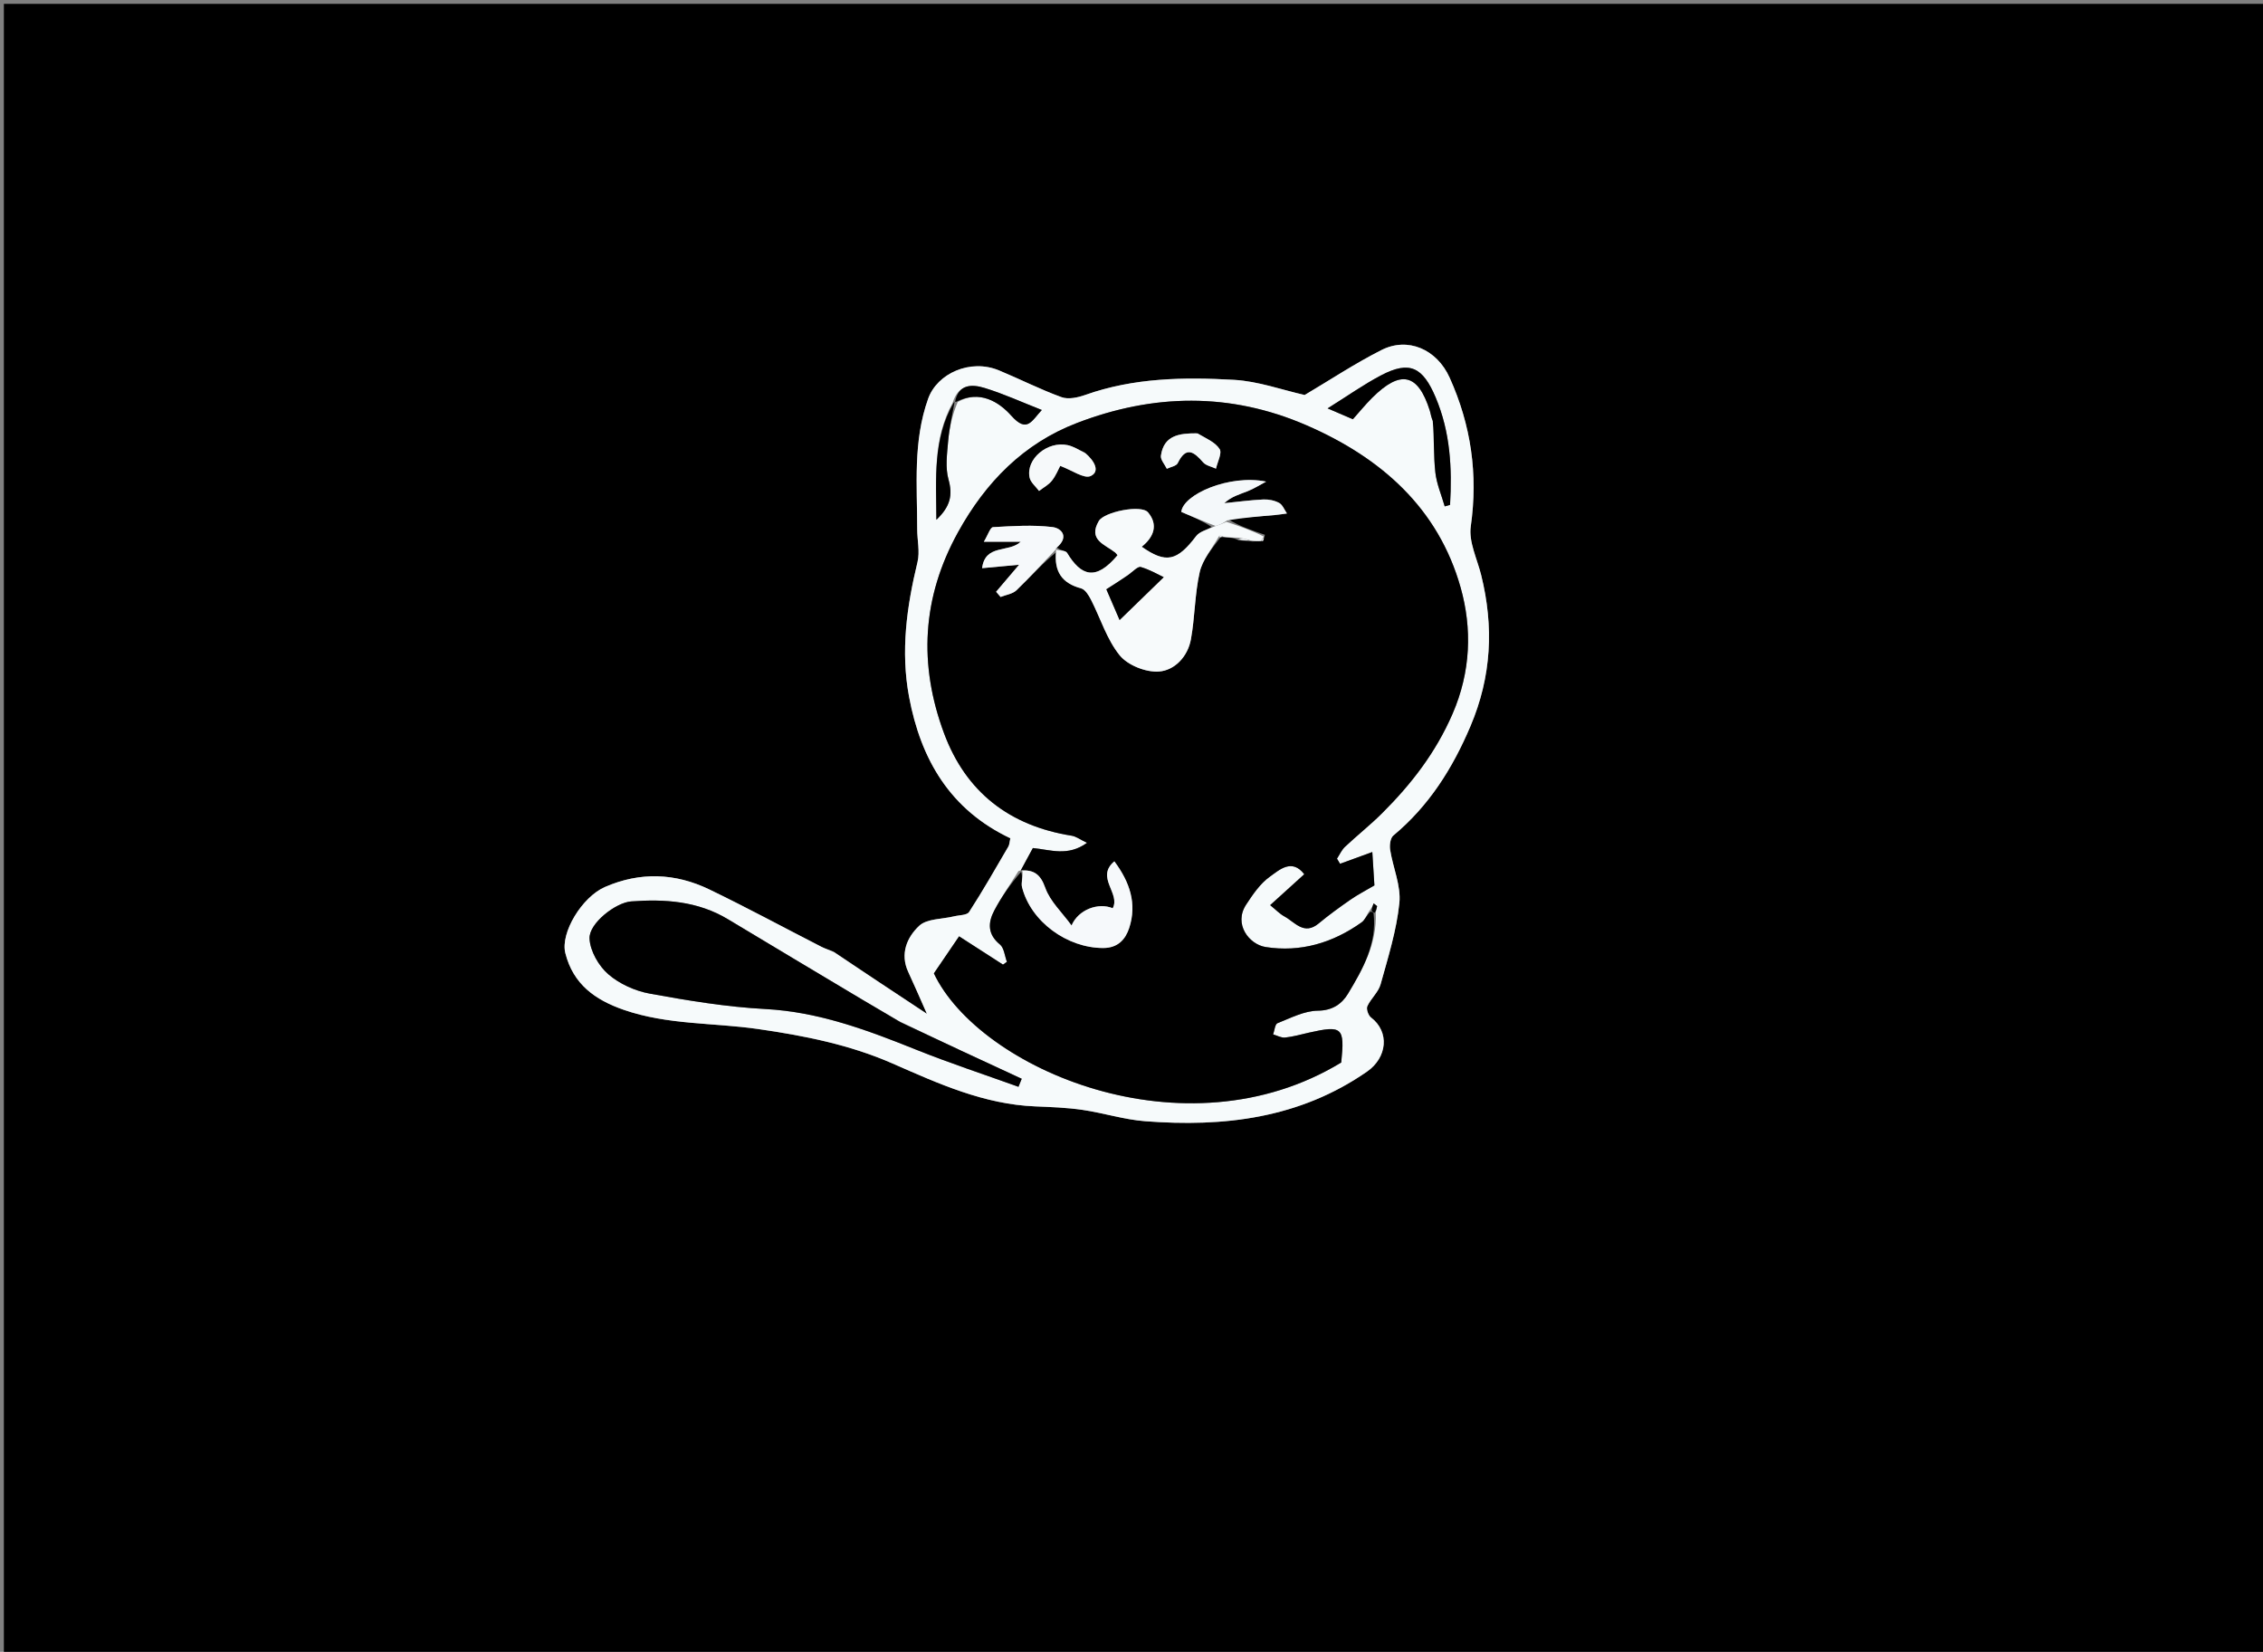 <svg version="1.1" id="Layer_1" xmlns="http://www.w3.org/2000/svg" xmlns:xlink="http://www.w3.org/1999/xlink" x="0px" y="0px"
	 width="100%" viewBox="0 0 585 427" enable-background="new 0 0 585 427" xml:space="preserve">
<rect x="0" y="0" width="585" height="427" fill="#808080" stroke="none"/>
<path fill="#000000" opacity="1" stroke="none" 
	d="
M403,428 
	C268.667,428 134.833,428 1,428 
	C1,285.667 1,143.333 1,1 
	C196,1 391,1 586,1 
	C586,143.333 586,285.666 586,428 
	C525.167,428 464.333,428 403,428 
M215.436,245.952 
	C214.402,245.557 213.321,245.254 212.342,244.753 
	C202.676,239.806 193.121,234.629 183.344,229.914 
	C174.567,225.682 165.495,225.327 156.397,229.283 
	C150.467,231.861 144.816,241.125 146.146,246.393 
	C148.163,254.384 153.765,258.456 161.27,261.054 
	C172.562,264.964 184.392,264.343 195.942,266.004 
	C207.866,267.718 219.656,270.049 230.78,274.939 
	C242.598,280.134 254.369,285.47 267.599,286.007 
	C271.671,286.172 275.77,286.317 279.794,286.902 
	C285.225,287.692 290.556,289.415 295.999,289.836 
	C316.381,291.411 335.96,289.104 353.383,277.014 
	C358.627,273.376 359.275,266.721 354.407,263.018 
	C353.713,262.49 353.141,260.825 353.463,260.119 
	C354.377,258.116 356.327,256.488 356.895,254.442 
	C358.823,247.507 361.02,240.525 361.746,233.421 
	C362.2,228.98 360.094,224.304 359.363,219.698 
	C359.174,218.506 359.397,216.647 360.18,215.995 
	C369.389,208.327 375.479,198.678 380.139,187.686 
	C385.583,174.845 386.19,161.997 382.902,148.696 
	C381.863,144.494 379.635,140.077 380.204,136.078 
	C382.121,122.592 380.273,109.87 374.731,97.603 
	C371.418,90.27 363.933,87.047 357.142,90.476 
	C350.293,93.933 343.857,98.208 337.265,102.111 
	C331.44,100.804 325.27,98.549 318.993,98.193 
	C306.061,97.46 293.077,97.649 280.573,102.085 
	C278.662,102.764 276.185,103.313 274.422,102.674 
	C268.919,100.68 263.671,97.999 258.255,95.751 
	C250.829,92.668 242.267,96.526 239.928,103.08 
	C235.983,114.135 237.107,125.466 237.104,136.765 
	C237.103,139.616 237.831,142.614 237.183,145.292 
	C234.398,156.805 232.785,168.286 234.998,180.126 
	C238.044,196.428 245.682,209.357 261.178,216.691 
	C260.972,217.595 260.974,218.316 260.66,218.854 
	C257.348,224.527 254.091,230.239 250.526,235.751 
	C249.968,236.614 247.951,236.548 246.6,236.882 
	C243.542,237.636 239.617,237.452 237.617,239.327 
	C234.485,242.265 232.584,246.553 234.809,251.302 
	C236.257,254.396 237.596,257.542 239.613,262.082 
	C230.88,256.312 223.434,251.392 215.436,245.952 
z"/>
<path fill="#F6FAFB" opacity="1" stroke="none" 
	d="
M215.712,246.212 
	C223.434,251.392 230.88,256.312 239.613,262.082 
	C237.596,257.542 236.257,254.396 234.809,251.302 
	C232.584,246.553 234.485,242.265 237.617,239.327 
	C239.617,237.452 243.542,237.636 246.6,236.882 
	C247.951,236.548 249.968,236.614 250.526,235.751 
	C254.091,230.239 257.348,224.527 260.66,218.854 
	C260.974,218.316 260.972,217.595 261.178,216.691 
	C245.682,209.357 238.044,196.428 234.998,180.126 
	C232.785,168.286 234.398,156.805 237.183,145.292 
	C237.831,142.614 237.103,139.616 237.104,136.765 
	C237.107,125.466 235.983,114.135 239.928,103.08 
	C242.267,96.526 250.829,92.668 258.255,95.751 
	C263.671,97.999 268.919,100.68 274.422,102.674 
	C276.185,103.313 278.662,102.764 280.573,102.085 
	C293.077,97.649 306.061,97.46 318.993,98.193 
	C325.27,98.549 331.44,100.804 337.265,102.111 
	C343.857,98.208 350.293,93.933 357.142,90.476 
	C363.933,87.047 371.418,90.27 374.731,97.603 
	C380.273,109.87 382.121,122.592 380.204,136.078 
	C379.635,140.077 381.863,144.494 382.902,148.696 
	C386.19,161.997 385.583,174.845 380.139,187.686 
	C375.479,198.678 369.389,208.327 360.18,215.995 
	C359.397,216.647 359.174,218.506 359.363,219.698 
	C360.094,224.304 362.2,228.98 361.746,233.421 
	C361.02,240.525 358.823,247.507 356.895,254.442 
	C356.327,256.488 354.377,258.116 353.463,260.119 
	C353.141,260.825 353.713,262.49 354.407,263.018 
	C359.275,266.721 358.627,273.376 353.383,277.014 
	C335.96,289.104 316.381,291.411 295.999,289.836 
	C290.556,289.415 285.225,287.692 279.794,286.902 
	C275.77,286.317 271.671,286.172 267.599,286.007 
	C254.369,285.47 242.598,280.134 230.78,274.939 
	C219.656,270.049 207.866,267.718 195.942,266.004 
	C184.392,264.343 172.562,264.964 161.27,261.054 
	C153.765,258.456 148.163,254.384 146.146,246.393 
	C144.816,241.125 150.467,231.861 156.397,229.283 
	C165.495,225.327 174.567,225.682 183.344,229.914 
	C193.121,234.629 202.676,239.806 212.342,244.753 
	C213.321,245.254 214.402,245.557 215.712,246.212 
M247.584,103.914 
	C253.286,100.719 258.268,103.923 261.411,107.443 
	C265.527,112.054 266.673,108.787 269.317,105.986 
	C264.133,103.952 259.401,101.776 254.464,100.273 
	C251.286,99.305 247.764,99.239 246.234,104.189 
	C241.104,113.535 242.014,123.574 242.061,134.369 
	C245.71,130.896 246.311,127.946 245.201,123.984 
	C244.343,120.921 244.808,117.405 245.093,114.126 
	C245.395,110.644 246.178,107.205 247.584,103.914 
M353.873,235.643 
	C353.258,236.586 352.849,237.817 351.995,238.426 
	C344.554,243.741 336.176,246.239 327.157,244.809 
	C322.944,244.141 318.815,238.915 322.138,233.845 
	C323.87,231.202 325.773,228.393 328.277,226.615 
	C330.675,224.912 333.957,221.808 337.161,225.994 
	C333.854,228.992 330.967,231.608 328.345,233.985 
	C329.765,235.132 330.785,236.224 332.03,236.904 
	C334.763,238.395 337.099,241.869 340.895,238.71 
	C343.524,236.521 346.31,234.51 349.122,232.559 
	C350.982,231.269 353.014,230.226 355.293,228.881 
	C355.149,226.604 354.943,223.329 354.75,220.253 
	C351.69,221.369 349.052,222.331 346.413,223.294 
	C346.15,222.851 345.886,222.408 345.623,221.965 
	C346.304,220.932 346.819,219.724 347.696,218.899 
	C350.832,215.948 354.227,213.264 357.274,210.229 
	C364.804,202.729 371.112,194.608 375.483,184.552 
	C380.257,173.571 380.548,162.422 377.589,151.908 
	C371.809,131.369 357.025,118.294 337.685,109.914 
	C317.936,101.357 298.083,101.797 278.415,109.338 
	C264.669,114.608 254.845,124.58 247.663,137.573 
	C238.302,154.506 237.449,171.826 244.046,189.571 
	C249.697,204.771 260.985,213.501 277.049,216.037 
	C278.161,216.213 279.175,217.003 281.005,217.875 
	C276.004,221.476 271.58,219.662 267.004,219.222 
	C265.986,221.095 264.914,223.065 263.926,225.016 
	C263.926,225.016 263.957,224.936 263.284,225.167 
	C261.178,228.561 258.883,231.855 257.023,235.379 
	C255.387,238.48 255.248,241.499 258.478,244.14 
	C259.575,245.037 259.717,247.102 260.296,248.633 
	C259.958,248.875 259.62,249.117 259.282,249.359 
	C255.196,246.726 251.11,244.092 247.934,242.046 
	C245.54,245.563 243.592,248.424 241.414,251.623 
	C253.128,276.269 306.217,299.275 346.718,274.661 
	C347.652,265.578 347.016,264.994 338.361,266.946 
	C336.316,267.407 334.28,267.997 332.208,268.215 
	C331.216,268.319 330.147,267.693 329.113,267.398 
	C329.477,266.396 329.588,264.759 330.245,264.499 
	C333.651,263.151 337.188,261.299 340.695,261.265 
	C344.518,261.228 346.919,259.445 348.456,256.894 
	C352.282,250.545 355.987,243.991 355.649,235.86 
	C355.763,235.319 355.878,234.779 355.992,234.238 
	C355.693,234 355.394,233.763 355.095,233.525 
	C354.872,234.081 354.65,234.637 353.873,235.643 
M232.477,264 
	C229.274,262.133 226.055,260.294 222.873,258.394 
	C211.295,251.481 199.717,244.568 188.163,237.618 
	C180.392,232.944 171.882,232.367 163.155,233.018 
	C159.15,233.317 152.181,238.716 152.396,242.662 
	C152.57,245.859 154.742,249.668 157.226,251.828 
	C160.117,254.341 164.164,256.164 167.97,256.857 
	C177.844,258.653 187.827,260.304 197.829,260.836 
	C211.681,261.574 224.217,266.292 236.817,271.343 
	C245.523,274.832 254.453,277.764 263.282,280.946 
	C263.561,280.253 263.84,279.56 264.119,278.867 
	C253.765,274.077 243.41,269.286 232.477,264 
M370.684,109.187 
	C370.772,113.5 370.573,117.845 371.047,122.115 
	C371.378,125.097 372.63,127.976 373.471,130.902 
	C373.931,130.771 374.39,130.64 374.85,130.51 
	C375.393,121.016 374.935,111.739 371.125,102.733 
	C367.822,94.929 364.438,93.128 357.012,97.029 
	C352.472,99.415 348.254,102.411 343.191,105.57 
	C345.729,106.66 347.452,107.399 349.728,108.377 
	C351.336,106.578 352.907,104.638 354.663,102.885 
	C362.059,95.502 366.557,96.497 369.613,106.145 
	C369.857,106.917 369.923,107.747 370.684,109.187 
z"/>
<path fill="#000000" opacity="1" stroke="none" 
	d="
M263.843,225.036 
	C264.914,223.065 265.986,221.095 267.004,219.222 
	C271.58,219.662 276.004,221.476 281.005,217.875 
	C279.175,217.003 278.161,216.213 277.049,216.037 
	C260.985,213.501 249.697,204.771 244.046,189.571 
	C237.449,171.826 238.302,154.506 247.663,137.573 
	C254.845,124.58 264.669,114.608 278.415,109.338 
	C298.083,101.797 317.936,101.357 337.685,109.914 
	C357.025,118.294 371.809,131.369 377.589,151.908 
	C380.548,162.422 380.257,173.571 375.483,184.552 
	C371.112,194.608 364.804,202.729 357.274,210.229 
	C354.227,213.264 350.832,215.948 347.696,218.899 
	C346.819,219.724 346.304,220.932 345.623,221.965 
	C345.886,222.408 346.15,222.851 346.413,223.294 
	C349.052,222.331 351.69,221.369 354.75,220.253 
	C354.943,223.329 355.149,226.604 355.293,228.881 
	C353.014,230.226 350.982,231.269 349.122,232.559 
	C346.31,234.51 343.524,236.521 340.895,238.71 
	C337.099,241.869 334.763,238.395 332.03,236.904 
	C330.785,236.224 329.765,235.132 328.345,233.985 
	C330.967,231.608 333.854,228.992 337.161,225.994 
	C333.957,221.808 330.675,224.912 328.277,226.615 
	C325.773,228.393 323.87,231.202 322.138,233.845 
	C318.815,238.915 322.944,244.141 327.157,244.809 
	C336.176,246.239 344.554,243.741 351.995,238.426 
	C352.849,237.817 353.258,236.586 354.302,235.644 
	C354.846,235.786 354.962,235.926 355.077,236.067 
	C355.987,243.991 352.282,250.545 348.456,256.894 
	C346.919,259.445 344.518,261.228 340.695,261.265 
	C337.188,261.299 333.651,263.151 330.245,264.499 
	C329.588,264.759 329.477,266.396 329.113,267.398 
	C330.147,267.693 331.216,268.319 332.208,268.215 
	C334.28,267.997 336.316,267.407 338.361,266.946 
	C347.016,264.994 347.652,265.578 346.718,274.661 
	C306.217,299.275 253.128,276.269 241.414,251.623 
	C243.592,248.424 245.54,245.563 247.934,242.046 
	C251.11,244.092 255.196,246.726 259.282,249.359 
	C259.62,249.117 259.958,248.875 260.296,248.633 
	C259.717,247.102 259.575,245.037 258.478,244.14 
	C255.248,241.499 255.387,238.48 257.023,235.379 
	C258.883,231.855 261.178,228.561 263.978,225.349 
	C264.495,226.805 263.912,228.182 264.204,229.338 
	C266.46,238.251 275.883,245.086 285.205,245.065 
	C289,245.056 290.952,242.809 291.91,239.869 
	C293.942,233.635 292.083,228.045 288.067,222.662 
	C283.128,226.798 289.728,230.949 287.644,234.785 
	C283.901,233.226 278.762,235.136 277.002,239.243 
	C274.532,235.843 271.437,232.996 270.205,229.494 
	C268.94,225.902 267.17,224.815 263.843,225.036 
M315.498,138.906 
	C315.498,138.906 315.974,138.762 316.644,138.953 
	C317.821,138.968 318.998,138.982 320.231,139.697 
	C321.145,139.734 322.059,139.77 323.723,139.969 
	C324.485,139.919 325.247,139.869 326.534,139.917 
	C326.631,139.616 326.728,139.316 326.988,138.247 
	C323.673,137.132 320.358,136.016 317.364,134.157 
	C321.402,133.824 325.44,133.5 329.476,133.149 
	C330.55,133.055 331.616,132.877 332.686,132.738 
	C332.03,131.799 331.569,130.499 330.668,130.009 
	C329.476,129.362 327.926,129.054 326.555,129.12 
	C323.192,129.28 319.843,129.738 316.488,130.077 
	C318.362,128.324 320.497,127.783 322.526,126.975 
	C324.184,126.315 325.715,125.337 327.303,124.5 
	C317.798,122.552 305.798,127.822 305.373,132.336 
	C308.286,133.576 311.086,134.767 313.207,136.235 
	C311.854,136.998 310.079,137.442 309.216,138.578 
	C304.287,145.073 301.422,145.738 295.143,141.334 
	C298.281,138.841 299.47,135.645 296.773,132.45 
	C295.01,130.362 285.431,132.325 284.053,134.677 
	C281.189,139.563 285.629,140.732 288.271,142.809 
	C288.515,143.001 288.689,143.282 288.892,143.524 
	C283.24,150.3 279.437,148.869 275.848,142.917 
	C275.46,142.272 273.895,142.337 273.109,141.385 
	C276.496,138.89 274.484,136.54 272.059,136.249 
	C267.005,135.642 261.815,135.984 256.7,136.273 
	C255.995,136.313 255.398,138.274 254.329,140.044 
	C258.085,140.044 260.798,140.044 263.863,140.044 
	C260.751,142.967 254.691,140.548 253.878,146.873 
	C257.09,146.576 259.964,146.31 263.446,145.988 
	C261.055,148.799 259.279,150.888 257.502,152.977 
	C257.888,153.425 258.273,153.872 258.659,154.32 
	C260.047,153.763 261.764,153.548 262.763,152.586 
	C266.319,149.166 269.631,145.491 273.031,142.757 
	C272.441,147.763 274.539,150.78 279.479,152.099 
	C280.519,152.377 281.433,153.866 282.013,154.998 
	C284.488,159.83 286.116,165.305 289.452,169.41 
	C291.53,171.967 296.193,173.819 299.538,173.597 
	C303.667,173.323 307.053,169.72 307.861,165.266 
	C308.903,159.526 308.845,153.567 310.13,147.899 
	C310.865,144.663 313.328,141.818 315.498,138.906 
M280.352,116.936 
	C278.91,116.301 277.526,115.409 276.018,115.077 
	C270.773,113.923 265.149,118.663 266.156,123.445 
	C266.424,124.718 267.757,125.766 268.601,126.918 
	C269.728,126.043 271.067,125.337 271.928,124.251 
	C272.965,122.943 273.596,121.313 274.071,120.436 
	C277.116,121.554 280.244,123.846 281.943,123.057 
	C284.45,121.895 282.915,119.133 280.352,116.936 
M309.169,112.011 
	C304.892,111.991 300.846,112.506 300.108,117.794 
	C299.963,118.832 301.092,120.049 301.633,121.183 
	C302.6,120.71 304.078,120.486 304.45,119.723 
	C306.619,115.274 308.616,116.76 311.008,119.509 
	C311.757,120.371 313.208,120.622 314.338,121.153 
	C314.717,119.423 315.954,117.149 315.281,116.086 
	C314.163,114.324 311.816,113.34 309.169,112.011 
z"/>
<path fill="#000000" opacity="1" stroke="none" 
	d="
M232.766,264.248 
	C243.41,269.286 253.765,274.077 264.119,278.867 
	C263.84,279.56 263.561,280.253 263.282,280.946 
	C254.453,277.764 245.523,274.832 236.817,271.343 
	C224.217,266.292 211.681,261.574 197.829,260.836 
	C187.827,260.304 177.844,258.653 167.97,256.857 
	C164.164,256.164 160.117,254.341 157.226,251.828 
	C154.742,249.668 152.57,245.859 152.396,242.662 
	C152.181,238.716 159.15,233.317 163.155,233.018 
	C171.882,232.367 180.392,232.944 188.163,237.618 
	C199.717,244.568 211.295,251.481 222.873,258.394 
	C226.055,260.294 229.274,262.133 232.766,264.248 
z"/>
<path fill="#000000" opacity="1" stroke="none" 
	d="
M370.378,108.868 
	C369.923,107.747 369.857,106.917 369.613,106.145 
	C366.557,96.497 362.059,95.502 354.663,102.885 
	C352.907,104.638 351.336,106.578 349.728,108.377 
	C347.452,107.399 345.729,106.66 343.191,105.57 
	C348.254,102.411 352.472,99.415 357.012,97.029 
	C364.438,93.128 367.822,94.929 371.125,102.733 
	C374.935,111.739 375.393,121.016 374.85,130.51 
	C374.39,130.64 373.931,130.771 373.471,130.902 
	C372.63,127.976 371.378,125.097 371.047,122.115 
	C370.573,117.845 370.772,113.5 370.378,108.868 
z"/>
<path fill="#000000" opacity="1" stroke="none" 
	d="
M246.888,103.88 
	C247.764,99.239 251.286,99.305 254.464,100.273 
	C259.401,101.776 264.133,103.952 269.317,105.986 
	C266.673,108.787 265.527,112.054 261.411,107.443 
	C258.268,103.923 253.286,100.719 247.201,103.866 
	C246.817,103.817 246.888,103.88 246.888,103.88 
z"/>
<path fill="#000000" opacity="1" stroke="none" 
	d="
M246.784,103.782 
	C246.178,107.205 245.395,110.644 245.093,114.126 
	C244.808,117.405 244.343,120.921 245.201,123.984 
	C246.311,127.946 245.71,130.896 242.061,134.369 
	C242.014,123.574 241.104,113.535 246.561,104.034 
	C246.888,103.88 246.817,103.817 246.784,103.782 
z"/>
<path fill="#000000" opacity="1" stroke="none" 
	d="
M354.58,235.419 
	C354.65,234.637 354.872,234.081 355.095,233.525 
	C355.394,233.763 355.693,234 355.992,234.238 
	C355.878,234.779 355.763,235.319 355.363,235.964 
	C354.962,235.926 354.846,235.786 354.58,235.419 
z"/>
<path fill="#F7FAFB" opacity="1" stroke="none" 
	d="
M320.174,138.997 
	C318.998,138.982 317.821,138.968 316.213,138.725 
	C315.445,138.331 315.189,138.431 315.013,138.797 
	C313.328,141.818 310.865,144.663 310.13,147.899 
	C308.845,153.567 308.903,159.526 307.861,165.266 
	C307.053,169.72 303.667,173.323 299.538,173.597 
	C296.193,173.819 291.53,171.967 289.452,169.41 
	C286.116,165.305 284.488,159.83 282.013,154.998 
	C281.433,153.866 280.519,152.377 279.479,152.099 
	C274.539,150.78 272.441,147.763 272.997,142.379 
	C272.963,142 272.876,142.073 272.876,142.073 
	C273.895,142.337 275.46,142.272 275.848,142.917 
	C279.437,148.869 283.24,150.3 288.894,143.523 
	C288.689,143.282 288.515,143.001 288.271,142.809 
	C285.629,140.732 281.189,139.563 284.053,134.677 
	C285.431,132.325 295.01,130.362 296.773,132.45 
	C299.47,135.645 298.281,138.841 295.143,141.334 
	C301.422,145.738 304.287,145.073 309.216,138.578 
	C310.079,137.442 311.854,136.998 313.903,136.105 
	C315.414,135.617 316.228,135.259 317.043,134.901 
	C320.358,136.016 323.673,137.132 326.733,138.723 
	C326.263,139.361 326.106,139.567 326.009,139.818 
	C325.247,139.869 324.485,139.919 323.136,139.67 
	C321.758,139.247 320.966,139.122 320.174,138.997 
M291.399,148.903 
	C289.533,150.087 287.668,151.272 285.996,152.334 
	C287.395,155.577 288.599,158.37 289.423,160.282 
	C293.388,156.431 297.285,152.646 300.826,149.208 
	C299.465,148.568 297.281,147.276 294.921,146.585 
	C294.155,146.361 292.928,147.71 291.399,148.903 
z"/>
<path fill="#F6F9FB" opacity="1" stroke="none" 
	d="
M263.884,225.026 
	C267.17,224.815 268.94,225.902 270.205,229.494 
	C271.437,232.996 274.532,235.843 277.002,239.243 
	C278.762,235.136 283.901,233.226 287.644,234.785 
	C289.728,230.949 283.128,226.798 288.067,222.662 
	C292.083,228.045 293.942,233.635 291.91,239.869 
	C290.952,242.809 289,245.056 285.205,245.065 
	C275.883,245.086 266.46,238.251 264.204,229.338 
	C263.912,228.182 264.495,226.805 264.315,225.233 
	C263.957,224.936 263.926,225.016 263.884,225.026 
z"/>
<path fill="#F6F9FB" opacity="1" stroke="none" 
	d="
M272.999,141.957 
	C269.631,145.491 266.319,149.166 262.763,152.586 
	C261.764,153.548 260.047,153.763 258.659,154.32 
	C258.273,153.872 257.888,153.425 257.502,152.977 
	C259.279,150.888 261.055,148.799 263.446,145.988 
	C259.964,146.31 257.09,146.576 253.878,146.873 
	C254.691,140.548 260.751,142.967 263.863,140.044 
	C260.798,140.044 258.085,140.044 254.329,140.044 
	C255.398,138.274 255.995,136.313 256.7,136.273 
	C261.815,135.984 267.005,135.642 272.059,136.249 
	C274.484,136.54 276.496,138.89 272.992,141.729 
	C272.876,142.073 272.963,142 272.999,141.957 
z"/>
<path fill="#F4F8FA" opacity="1" stroke="none" 
	d="
M317.203,134.529 
	C316.228,135.259 315.414,135.617 314.242,135.966 
	C311.086,134.767 308.286,133.576 305.373,132.336 
	C305.798,127.822 317.798,122.552 327.303,124.5 
	C325.715,125.337 324.184,126.315 322.526,126.975 
	C320.497,127.783 318.362,128.324 316.488,130.077 
	C319.843,129.738 323.192,129.28 326.555,129.12 
	C327.926,129.054 329.476,129.362 330.668,130.009 
	C331.569,130.499 332.03,131.799 332.686,132.738 
	C331.616,132.877 330.55,133.055 329.476,133.149 
	C325.44,133.5 321.402,133.824 317.203,134.529 
z"/>
<path fill="#F6F9FA" opacity="1" stroke="none" 
	d="
M280.643,117.207 
	C282.915,119.133 284.45,121.895 281.943,123.057 
	C280.244,123.846 277.116,121.554 274.071,120.436 
	C273.596,121.313 272.965,122.943 271.928,124.251 
	C271.067,125.337 269.728,126.043 268.601,126.918 
	C267.757,125.766 266.424,124.718 266.156,123.445 
	C265.149,118.663 270.773,113.923 276.018,115.077 
	C277.526,115.409 278.91,116.301 280.643,117.207 
z"/>
<path fill="#F4F8F9" opacity="1" stroke="none" 
	d="
M309.579,112.02 
	C311.816,113.34 314.163,114.324 315.281,116.086 
	C315.954,117.149 314.717,119.423 314.338,121.153 
	C313.208,120.622 311.757,120.371 311.008,119.509 
	C308.616,116.76 306.619,115.274 304.45,119.723 
	C304.078,120.486 302.6,120.71 301.633,121.183 
	C301.092,120.049 299.963,118.832 300.108,117.794 
	C300.846,112.506 304.892,111.991 309.579,112.02 
z"/>
<path fill="#F4F8FA" opacity="1" stroke="none" 
	d="
M320.203,139.347 
	C320.966,139.122 321.758,139.247 322.761,139.589 
	C322.059,139.77 321.145,139.734 320.203,139.347 
z"/>
<path fill="#F4F8FA" opacity="1" stroke="none" 
	d="
M315.255,138.852 
	C315.189,138.431 315.445,138.331 315.877,138.63 
	C315.974,138.762 315.498,138.906 315.255,138.852 
z"/>
<path fill="#F4F8FA" opacity="1" stroke="none" 
	d="
M326.272,139.868 
	C326.106,139.567 326.263,139.361 326.652,139.107 
	C326.728,139.316 326.631,139.616 326.272,139.868 
z"/>
<path fill="#000000" opacity="1" stroke="none" 
	d="
M291.655,148.621 
	C292.928,147.71 294.155,146.361 294.921,146.585 
	C297.281,147.276 299.465,148.568 300.826,149.208 
	C297.285,152.646 293.388,156.431 289.423,160.282 
	C288.599,158.37 287.395,155.577 285.996,152.334 
	C287.668,151.272 289.533,150.087 291.655,148.621 
z"/>
</svg>
